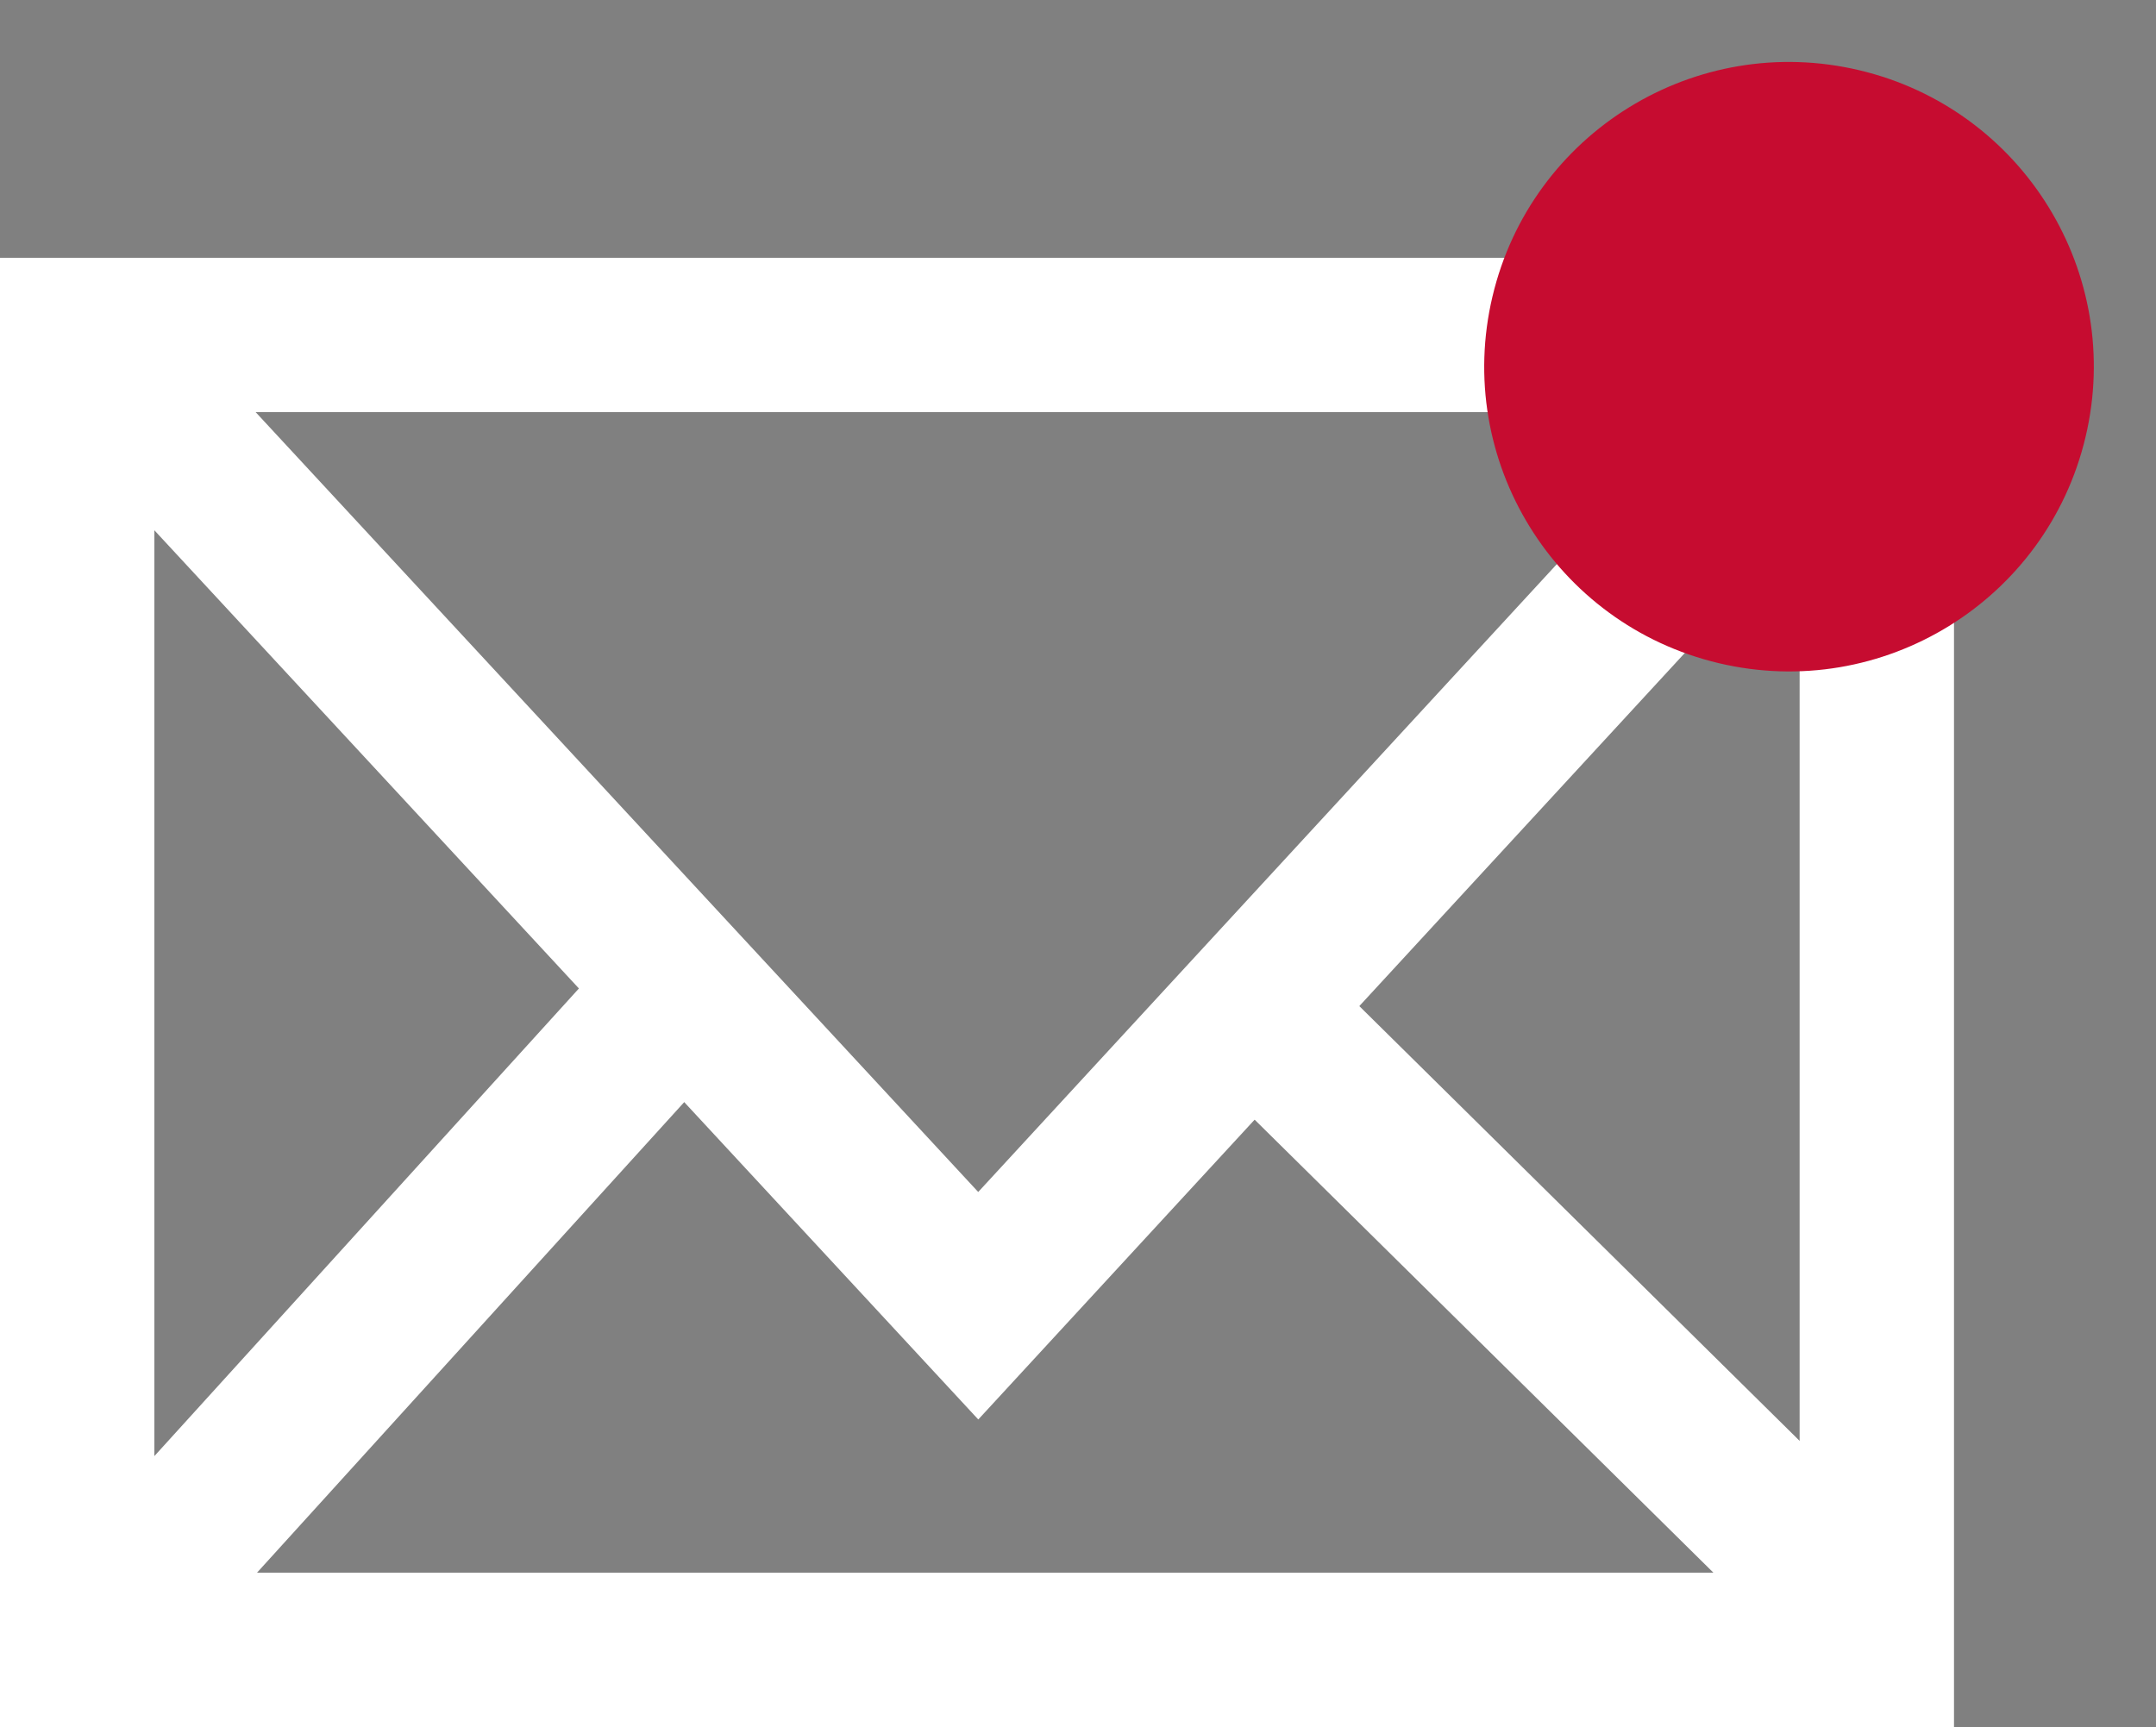 <svg xmlns="http://www.w3.org/2000/svg" width="37.986" height="30.436" viewBox="0 0 37.986 30.436">
  <rect x="0" y="0" width="37.986" height="30.436" fill="#808080" stroke="none"/>
  <g id="Grupo_124" data-name="Grupo 124" transform="translate(-694.553 -77.198)">
    <g id="Grupo_116" data-name="Grupo 116" transform="translate(730.212 99.015)">
      <path id="Caminho_78" data-name="Caminho 78" d="M795.875,139.189" transform="translate(-795.875 -139.189)" fill="none" stroke="#004e77" stroke-miterlimit="10" stroke-width="4.498"/>
    </g>
    <g id="Grupo_121" data-name="Grupo 121" transform="translate(694.553 81.741)">
      <g id="Grupo_117" data-name="Grupo 117" transform="translate(0 0)">
        <path id="Caminho_79" data-name="Caminho 79" d="M726.26,92.828V113.28H697.273V92.828H726.26m2.72-2.72H694.553V116H728.98V90.108Z" transform="translate(-694.553 -90.108)" fill="#fff"/>
      </g>
      <g id="Grupo_118" data-name="Grupo 118" transform="translate(0.706 0.779)">
        <path id="Caminho_80" data-name="Caminho 80" d="M713.088,112.015l-16.53-17.844,2-1.849,14.529,15.684,14.2-15.412,2,1.843Z" transform="translate(-696.558 -92.322)" fill="#fff"/>
      </g>
      <g id="Grupo_119" data-name="Grupo 119" transform="translate(1.413 11.598)">
        <rect id="Retângulo_15" data-name="Retângulo 15" width="14.801" height="2.72" transform="translate(0 10.959) rotate(-47.771)" fill="#fff"/>
      </g>
      <g id="Grupo_120" data-name="Grupo 120" transform="translate(20.529 11.697)">
        <rect id="Retângulo_16" data-name="Retângulo 16" width="2.72" height="15.38" transform="translate(0 1.935) rotate(-45.356)" fill="#fff"/>
      </g>
    </g>
    <g id="Grupo_123" data-name="Grupo 123" transform="translate(719.609 77.198)">
      <g id="Grupo_122" data-name="Grupo 122" transform="translate(0 0)">
        <circle id="Elipse_23" data-name="Elipse 23" cx="5.369" cy="5.369" r="5.369" transform="matrix(0.231, -0.973, 0.973, 0.231, 0, 10.446)" fill="#c60c30"/>
      </g>
    </g>
  </g>
</svg>
